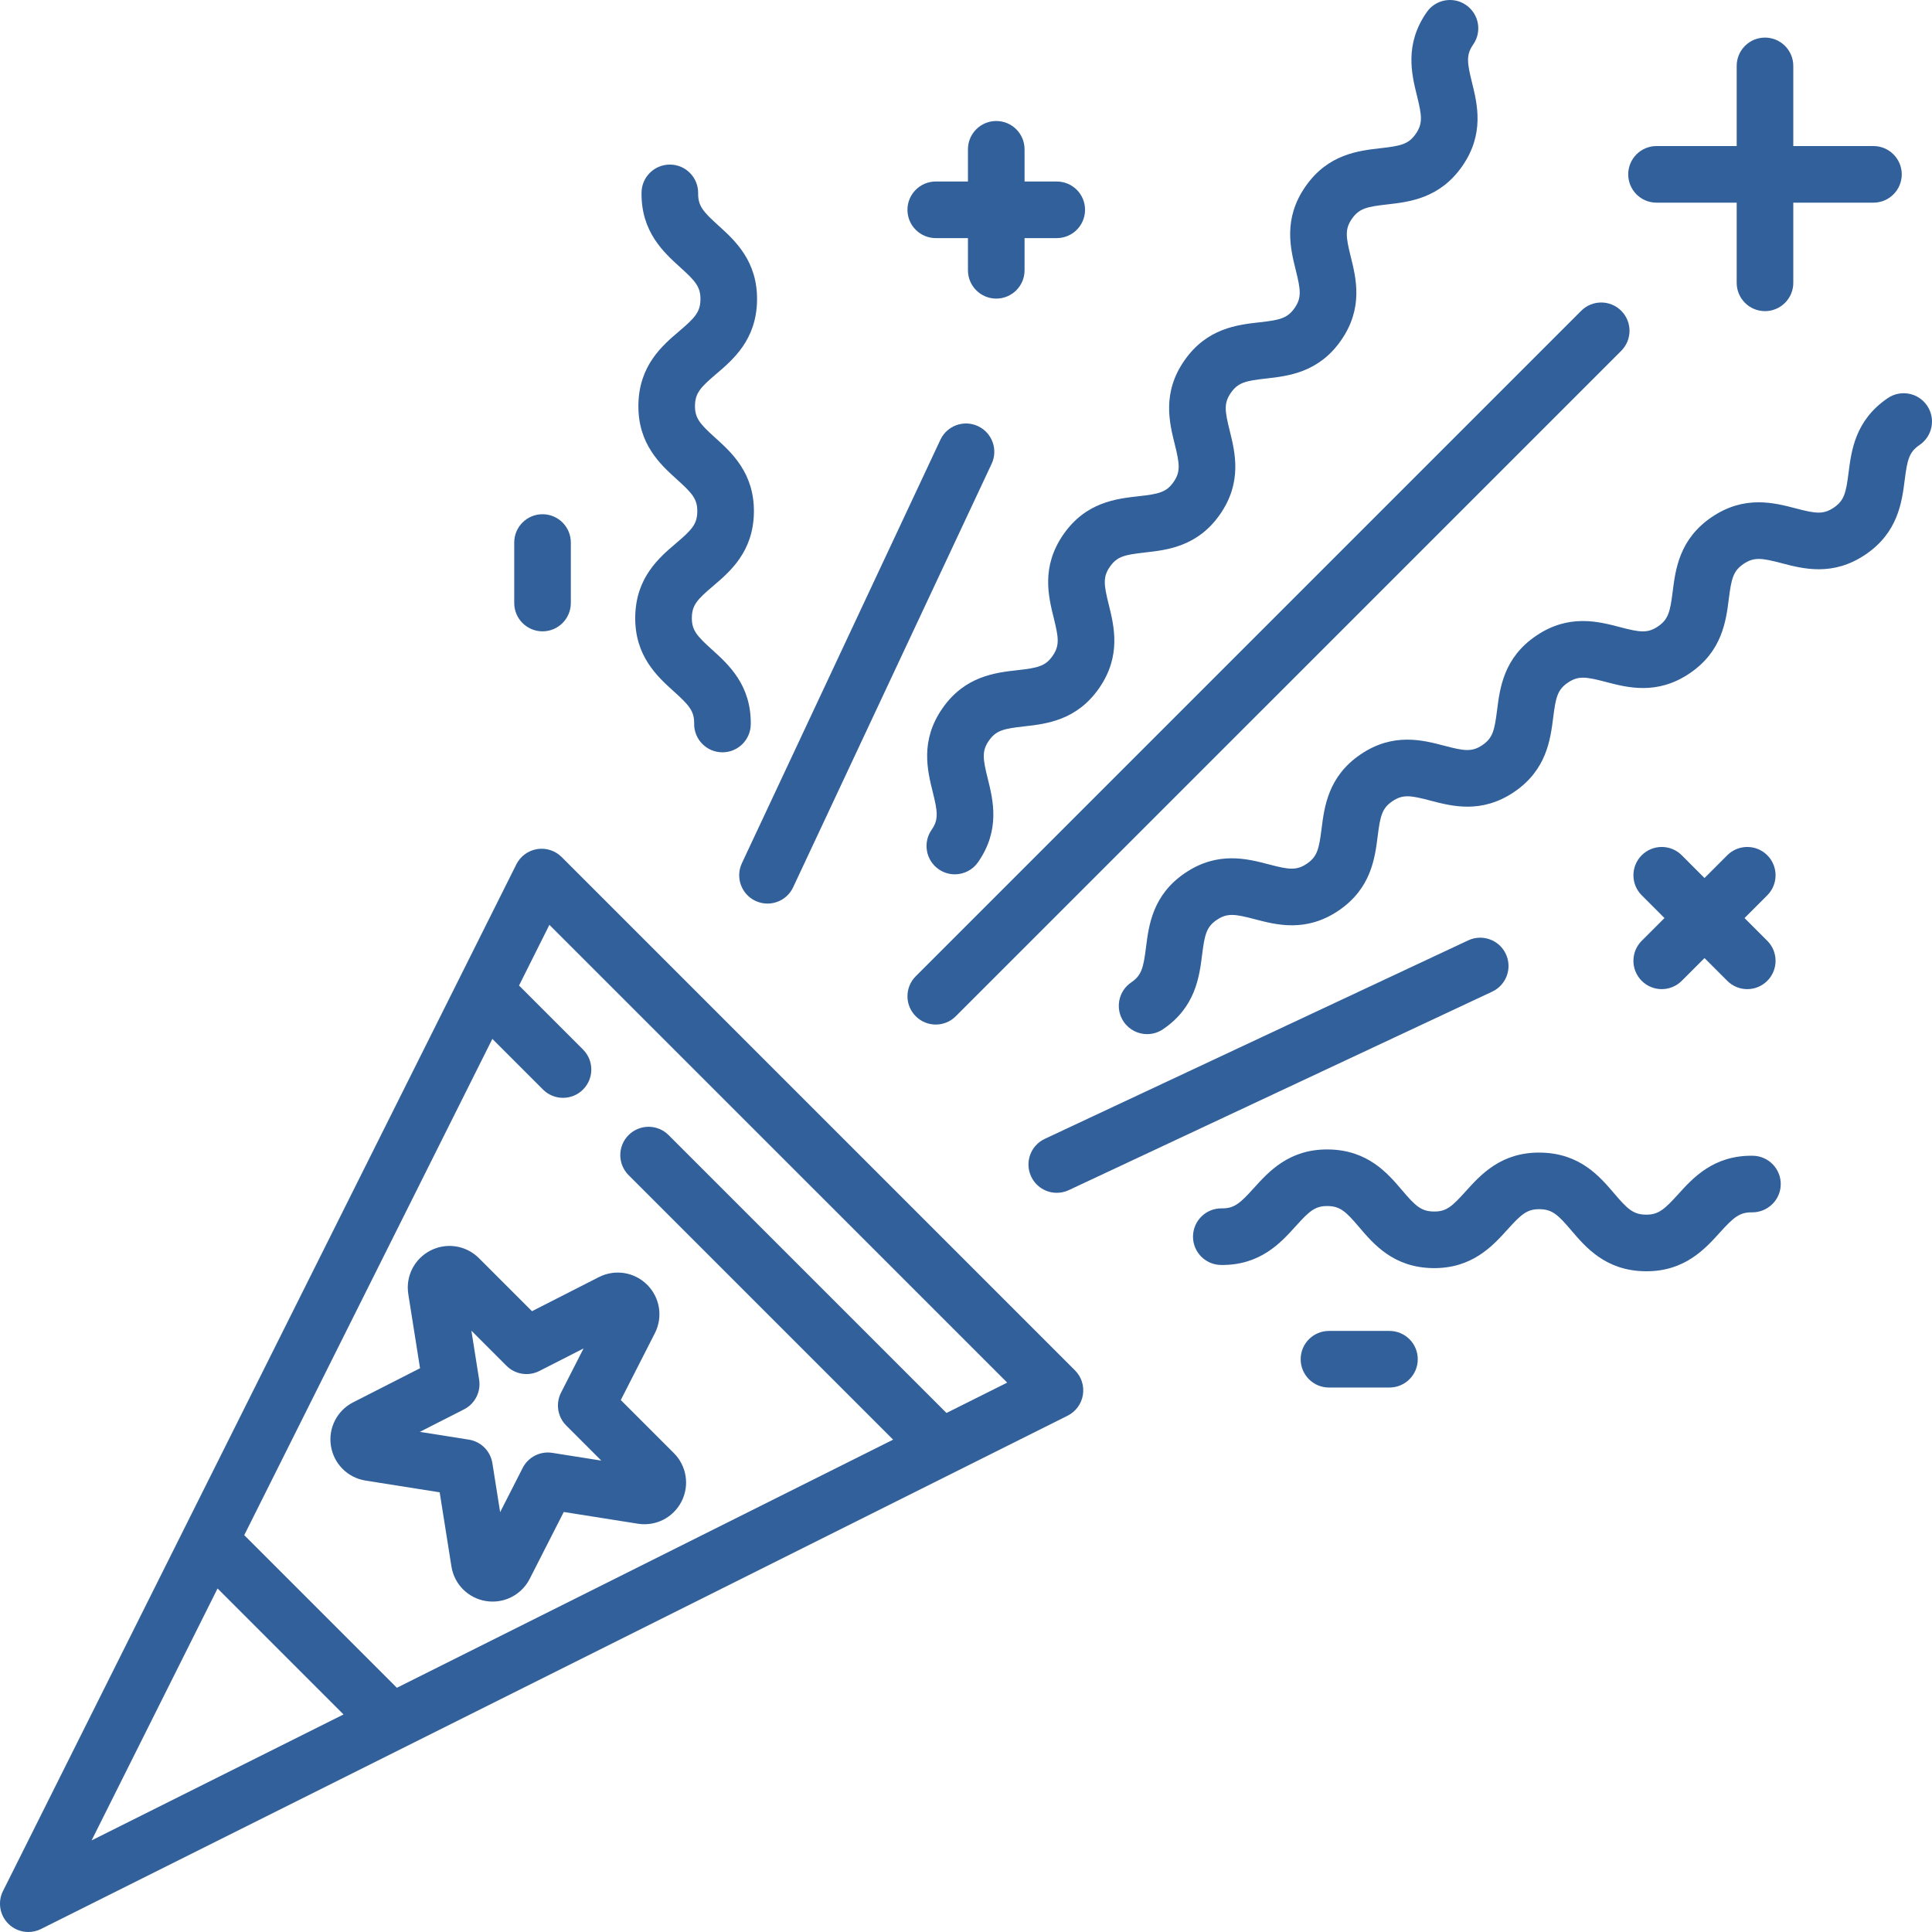 <svg width="152" height="152" viewBox="0 0 152 152" fill="none" xmlns="http://www.w3.org/2000/svg">
<rect width="152" height="152" fill="#E5E5E5"/>
<g filter="url(#filter0_d_16_0)">
<rect x="-108" y="-139" width="368" height="476" rx="8" fill="white"/>
</g>
<g clip-path="url(#clip0_16_0)">
<path d="M44.188 67.426C43.682 66.921 42.962 66.689 42.257 66.803C41.551 66.918 40.942 67.365 40.622 68.005L0.235 148.778C-0.194 149.635 -0.026 150.67 0.653 151.348C1.08 151.775 1.65 152 2.228 152C2.565 152 2.906 151.923 3.223 151.765L83.996 111.379C84.635 111.059 85.082 110.451 85.197 109.743C85.312 109.037 85.08 108.319 84.573 107.813L44.188 67.426ZM17.116 124.974L27.026 134.885L7.206 144.794L17.116 124.974ZM74.464 111.165L52.602 89.303C51.733 88.433 50.322 88.433 49.453 89.303C48.584 90.173 48.584 91.582 49.453 92.452L70.266 113.264L31.224 132.786L19.216 120.777L38.736 81.734L42.721 85.72C43.156 86.155 43.725 86.372 44.296 86.372C44.865 86.372 45.436 86.155 45.869 85.72C46.739 84.85 46.739 83.44 45.869 82.571L40.835 77.536L43.223 72.761L79.241 108.777L74.464 111.165Z" fill="#31609A"/>
<path d="M37.678 98.984C36.671 97.978 35.142 97.735 33.873 98.382C32.603 99.028 31.9 100.408 32.123 101.815L33.046 107.646L27.786 110.327C26.517 110.973 25.813 112.353 26.036 113.759C26.259 115.166 27.354 116.262 28.761 116.485L34.592 117.408L35.516 123.24C35.739 124.646 36.834 125.741 38.24 125.964C38.414 125.992 38.587 126.004 38.759 126.004C39.976 126.004 41.107 125.327 41.674 124.215L44.354 118.955L50.186 119.878C51.593 120.101 52.973 119.398 53.619 118.128C54.266 116.859 54.023 115.33 53.016 114.323L48.841 110.148L51.522 104.887C52.168 103.618 51.925 102.089 50.919 101.082C49.911 100.074 48.382 99.832 47.113 100.479L41.853 103.159L37.678 98.984ZM45.911 106.089L44.139 109.568C43.701 110.428 43.867 111.471 44.549 112.153L47.309 114.913L43.453 114.303C42.5 114.151 41.559 114.632 41.121 115.491L39.349 118.97L38.738 115.114C38.587 114.161 37.84 113.414 36.887 113.263L33.031 112.652L36.51 110.88C37.369 110.442 37.848 109.501 37.697 108.548L37.087 104.692L39.847 107.452C40.529 108.135 41.573 108.3 42.432 107.863L45.911 106.089Z" fill="#31609A"/>
<path d="M72.047 79.954C72.481 80.389 73.051 80.607 73.621 80.607C74.19 80.607 74.76 80.389 75.195 79.954L127.55 27.6C128.419 26.73 128.419 25.32 127.55 24.452C126.681 23.582 125.271 23.582 124.401 24.452L72.047 76.806C71.177 77.676 71.177 79.086 72.047 79.954Z" fill="#31609A"/>
<path d="M76.945 33.528C75.832 33.007 74.506 33.485 73.985 34.6L58.367 67.916C57.846 69.03 58.324 70.356 59.438 70.878C59.744 71.02 60.065 71.089 60.382 71.089C61.218 71.089 62.02 70.615 62.4 69.806L78.017 36.489C78.539 35.376 78.058 34.05 76.945 33.528Z" fill="#31609A"/>
<path d="M81.125 92.562C81.503 93.369 82.306 93.844 83.142 93.844C83.458 93.844 83.78 93.776 84.086 93.634L117.401 78.016C118.514 77.495 118.994 76.169 118.472 75.055C117.95 73.941 116.624 73.462 115.51 73.984L82.195 89.601C81.082 90.123 80.603 91.449 81.125 92.562Z" fill="#31609A"/>
<path d="M89.579 39.041C87.829 39.236 85.433 39.504 83.667 42.041C81.9 44.582 82.482 46.922 82.906 48.632C83.292 50.18 83.376 50.794 82.813 51.604C82.25 52.413 81.645 52.548 80.058 52.725C78.308 52.921 75.912 53.189 74.145 55.73C72.379 58.27 72.961 60.61 73.386 62.318C73.771 63.866 73.855 64.48 73.293 65.288C72.591 66.298 72.841 67.685 73.85 68.388C74.237 68.658 74.68 68.787 75.119 68.787C75.823 68.787 76.517 68.454 76.949 67.831C78.716 65.293 78.133 62.951 77.708 61.243C77.323 59.695 77.238 59.081 77.801 58.272C78.364 57.462 78.969 57.328 80.555 57.151C82.305 56.955 84.702 56.687 86.469 54.147C88.235 51.606 87.653 49.266 87.229 47.557C86.844 46.008 86.759 45.394 87.323 44.584C87.884 43.777 88.489 43.644 90.072 43.467C91.822 43.272 94.219 43.005 95.985 40.467C97.753 37.927 97.17 35.586 96.745 33.877C96.36 32.328 96.276 31.715 96.839 30.905C97.402 30.095 98.008 29.96 99.594 29.782C101.344 29.587 103.741 29.317 105.508 26.778C107.275 24.237 106.694 21.897 106.269 20.188C105.884 18.638 105.799 18.024 106.363 17.213C106.93 16.399 107.537 16.264 109.124 16.085C110.875 15.887 113.272 15.616 115.041 13.074C116.809 10.532 116.229 8.19 115.806 6.48C115.422 4.927 115.338 4.313 115.905 3.499C116.608 2.489 116.358 1.102 115.348 0.399C114.339 -0.304 112.951 -0.054 112.249 0.956C110.481 3.498 111.06 5.84 111.484 7.549C111.868 9.101 111.951 9.717 111.386 10.531C110.82 11.345 110.213 11.481 108.624 11.659C106.873 11.858 104.476 12.128 102.708 14.671C100.94 17.211 101.521 19.552 101.947 21.261C102.332 22.811 102.417 23.424 101.852 24.235C101.288 25.045 100.683 25.18 99.098 25.357C97.348 25.553 94.951 25.822 93.183 28.362C91.416 30.902 91.998 33.243 92.424 34.951C92.809 36.499 92.892 37.114 92.33 37.923C91.767 38.732 91.163 38.865 89.579 39.041Z" fill="#31609A"/>
<path d="M151.617 31.919C150.929 30.899 149.545 30.631 148.526 31.319C145.961 33.054 145.657 35.448 145.435 37.195C145.235 38.782 145.091 39.386 144.27 39.94C143.448 40.496 142.833 40.404 141.287 39.998C139.584 39.552 137.249 38.941 134.683 40.674C132.119 42.407 131.817 44.8 131.598 46.548C131.399 48.131 131.256 48.734 130.437 49.287C129.62 49.84 129.007 49.747 127.464 49.342C125.76 48.894 123.427 48.28 120.864 50.013C118.301 51.744 118 54.138 117.781 55.886C117.581 57.468 117.439 58.072 116.622 58.623C115.806 59.174 115.195 59.082 113.653 58.676C111.951 58.227 109.619 57.611 107.057 59.343C104.493 61.075 104.193 63.469 103.973 65.215C103.774 66.799 103.632 67.402 102.814 67.954C101.996 68.507 101.384 68.415 99.841 68.009C98.137 67.56 95.805 66.947 93.241 68.679C90.678 70.41 90.378 72.804 90.159 74.552C89.96 76.133 89.818 76.736 89.001 77.288C87.983 77.977 87.715 79.361 88.403 80.38C88.834 81.017 89.536 81.36 90.25 81.36C90.679 81.36 91.113 81.237 91.495 80.978C94.057 79.246 94.358 76.853 94.577 75.106C94.775 73.524 94.918 72.921 95.734 72.369C96.552 71.817 97.165 71.91 98.708 72.315C100.411 72.763 102.743 73.377 105.307 71.644C107.87 69.912 108.172 67.519 108.391 65.772C108.59 64.188 108.733 63.586 109.551 63.033C110.365 62.483 110.977 62.575 112.518 62.982C114.221 63.43 116.553 64.045 119.115 62.314C121.678 60.582 121.979 58.189 122.199 56.441C122.397 54.858 122.54 54.255 123.358 53.703C124.175 53.15 124.787 53.243 126.331 53.649C128.034 54.096 130.367 54.71 132.931 52.977C135.495 51.245 135.796 48.852 136.016 47.105C136.216 45.52 136.359 44.917 137.176 44.364C137.998 43.809 138.612 43.901 140.159 44.306C141.862 44.753 144.197 45.365 146.763 43.631C149.328 41.898 149.632 39.503 149.854 37.755C150.054 36.17 150.198 35.566 151.019 35.01C152.038 34.32 152.306 32.937 151.617 31.919Z" fill="#31609A"/>
<path d="M53.203 42.727C51.861 43.867 50.023 45.429 49.977 48.523C49.931 51.617 51.722 53.232 53.03 54.412C54.214 55.481 54.628 55.944 54.613 56.929C54.594 58.158 55.576 59.171 56.806 59.188H56.839C58.054 59.188 59.047 58.213 59.066 56.995C59.111 53.901 57.321 52.286 56.014 51.105C54.828 50.037 54.416 49.575 54.431 48.589C54.444 47.602 54.871 47.152 56.088 46.119C57.429 44.979 59.266 43.416 59.313 40.323C59.359 37.229 57.569 35.612 56.261 34.432C55.077 33.362 54.663 32.9 54.678 31.913C54.693 30.921 55.119 30.47 56.336 29.433C57.678 28.291 59.515 26.727 59.56 23.631C59.606 20.534 57.817 18.915 56.51 17.734C55.325 16.662 54.911 16.198 54.926 15.207C54.944 13.977 53.962 12.966 52.732 12.948C51.502 12.935 50.491 13.911 50.473 15.142C50.427 18.238 52.217 19.856 53.524 21.038C54.709 22.109 55.123 22.573 55.108 23.564C55.093 24.556 54.666 25.007 53.45 26.044C52.108 27.186 50.271 28.75 50.226 31.847C50.179 34.941 51.97 36.557 53.277 37.737C54.462 38.807 54.875 39.269 54.86 40.257C54.846 41.243 54.419 41.692 53.203 42.727Z" fill="#31609A"/>
<path d="M137.907 90.928C134.808 90.884 133.193 92.672 132.012 93.979C130.939 95.164 130.463 95.577 129.485 95.563C128.493 95.549 128.042 95.121 127.005 93.905C125.863 92.563 124.299 90.726 121.202 90.681C118.101 90.632 116.492 92.425 115.311 93.732C114.242 94.917 113.792 95.335 112.792 95.316C111.805 95.301 111.356 94.874 110.322 93.659C109.182 92.316 107.619 90.479 104.525 90.433C101.428 90.386 99.816 92.178 98.636 93.485C97.567 94.669 97.1 95.085 96.119 95.068C94.895 95.049 93.878 96.032 93.86 97.262C93.841 98.491 94.823 99.502 96.053 99.521C99.144 99.564 100.763 97.777 101.943 96.469C103.012 95.284 103.47 94.867 104.46 94.886C105.447 94.9 105.896 95.327 106.929 96.543C108.07 97.885 109.632 99.723 112.726 99.768C115.819 99.813 117.437 98.024 118.616 96.717C119.687 95.532 120.146 95.118 121.136 95.133C122.128 95.148 122.579 95.575 123.614 96.792C124.758 98.133 126.322 99.97 129.419 100.016C129.458 100.016 129.496 100.017 129.535 100.017C132.555 100.017 134.148 98.256 135.314 96.965C136.387 95.78 136.865 95.365 137.841 95.381C139.06 95.395 140.083 94.417 140.1 93.188C140.119 91.958 139.137 90.947 137.907 90.928Z" fill="#31609A"/>
<path d="M73.621 18.733H76.154V21.266C76.154 22.495 77.151 23.492 78.38 23.492C79.611 23.492 80.607 22.495 80.607 21.266V18.733H83.14C84.37 18.733 85.366 17.736 85.366 16.507C85.366 15.276 84.37 14.28 83.14 14.28H80.607V11.746C80.607 10.517 79.611 9.52 78.38 9.52C77.151 9.52 76.154 10.517 76.154 11.746V14.28H73.621C72.392 14.28 71.394 15.276 71.394 16.507C71.394 17.736 72.392 18.733 73.621 18.733Z" fill="#31609A"/>
<path d="M129.162 77.167C129.596 77.602 130.166 77.82 130.736 77.82C131.305 77.82 131.876 77.602 132.311 77.167L134.101 75.376L135.893 77.167C136.326 77.602 136.897 77.82 137.466 77.82C138.036 77.82 138.606 77.602 139.041 77.167C139.91 76.297 139.91 74.888 139.041 74.018L137.25 72.228L139.041 70.436C139.91 69.566 139.91 68.157 139.041 67.287C138.172 66.418 136.761 66.418 135.893 67.287L134.101 69.079L132.311 67.287C131.441 66.418 130.031 66.418 129.162 67.287C128.292 68.157 128.292 69.567 129.162 70.436L130.953 72.228L129.162 74.018C128.292 74.888 128.292 76.297 129.162 77.167Z" fill="#31609A"/>
<path d="M130.326 15.944H136.634V22.252C136.634 23.481 137.63 24.478 138.86 24.478C140.089 24.478 141.087 23.481 141.087 22.252V15.944H147.393C148.622 15.944 149.62 14.948 149.62 13.718C149.62 12.489 148.622 11.491 147.393 11.491H141.087V5.185C141.087 3.955 140.089 2.958 138.86 2.958C137.63 2.958 136.634 3.955 136.634 5.185V11.491H130.326C129.097 11.491 128.1 12.489 128.1 13.718C128.1 14.948 129.097 15.944 130.326 15.944Z" fill="#31609A"/>
<path d="M42.684 49.67C43.913 49.67 44.91 48.672 44.91 47.443V42.684C44.91 41.454 43.913 40.457 42.684 40.457C41.453 40.457 40.457 41.454 40.457 42.684V47.443C40.457 48.672 41.453 49.67 42.684 49.67Z" fill="#31609A"/>
<path d="M109.316 104.711H104.557C103.326 104.711 102.33 105.708 102.33 106.937C102.33 108.168 103.326 109.164 104.557 109.164H109.316C110.545 109.164 111.542 108.168 111.542 106.937C111.542 105.708 110.545 104.711 109.316 104.711Z" fill="#31609A"/>
</g>
<defs>
<filter id="filter0_d_16_0" x="-112" y="-139" width="376" height="485" filterUnits="userSpaceOnUse" color-interpolation-filters="sRGB">
<feFlood flood-opacity="0" result="BackgroundImageFix"/>
<feColorMatrix in="SourceAlpha" type="matrix" values="0 0 0 0 0 0 0 0 0 0 0 0 0 0 0 0 0 0 127 0" result="hardAlpha"/>
<feMorphology radius="5" operator="erode" in="SourceAlpha" result="effect1_dropShadow_16_0"/>
<feOffset dy="5"/>
<feGaussianBlur stdDeviation="4.5"/>
<feColorMatrix type="matrix" values="0 0 0 0 0 0 0 0 0 0 0 0 0 0 0 0 0 0 0.05 0"/>
<feBlend mode="normal" in2="BackgroundImageFix" result="effect1_dropShadow_16_0"/>
<feBlend mode="normal" in="SourceGraphic" in2="effect1_dropShadow_16_0" result="shape"/>
</filter>
<clipPath id="clip0_16_0">
<rect width="152" height="152" fill="white"/>
</clipPath>
</defs>
</svg>
